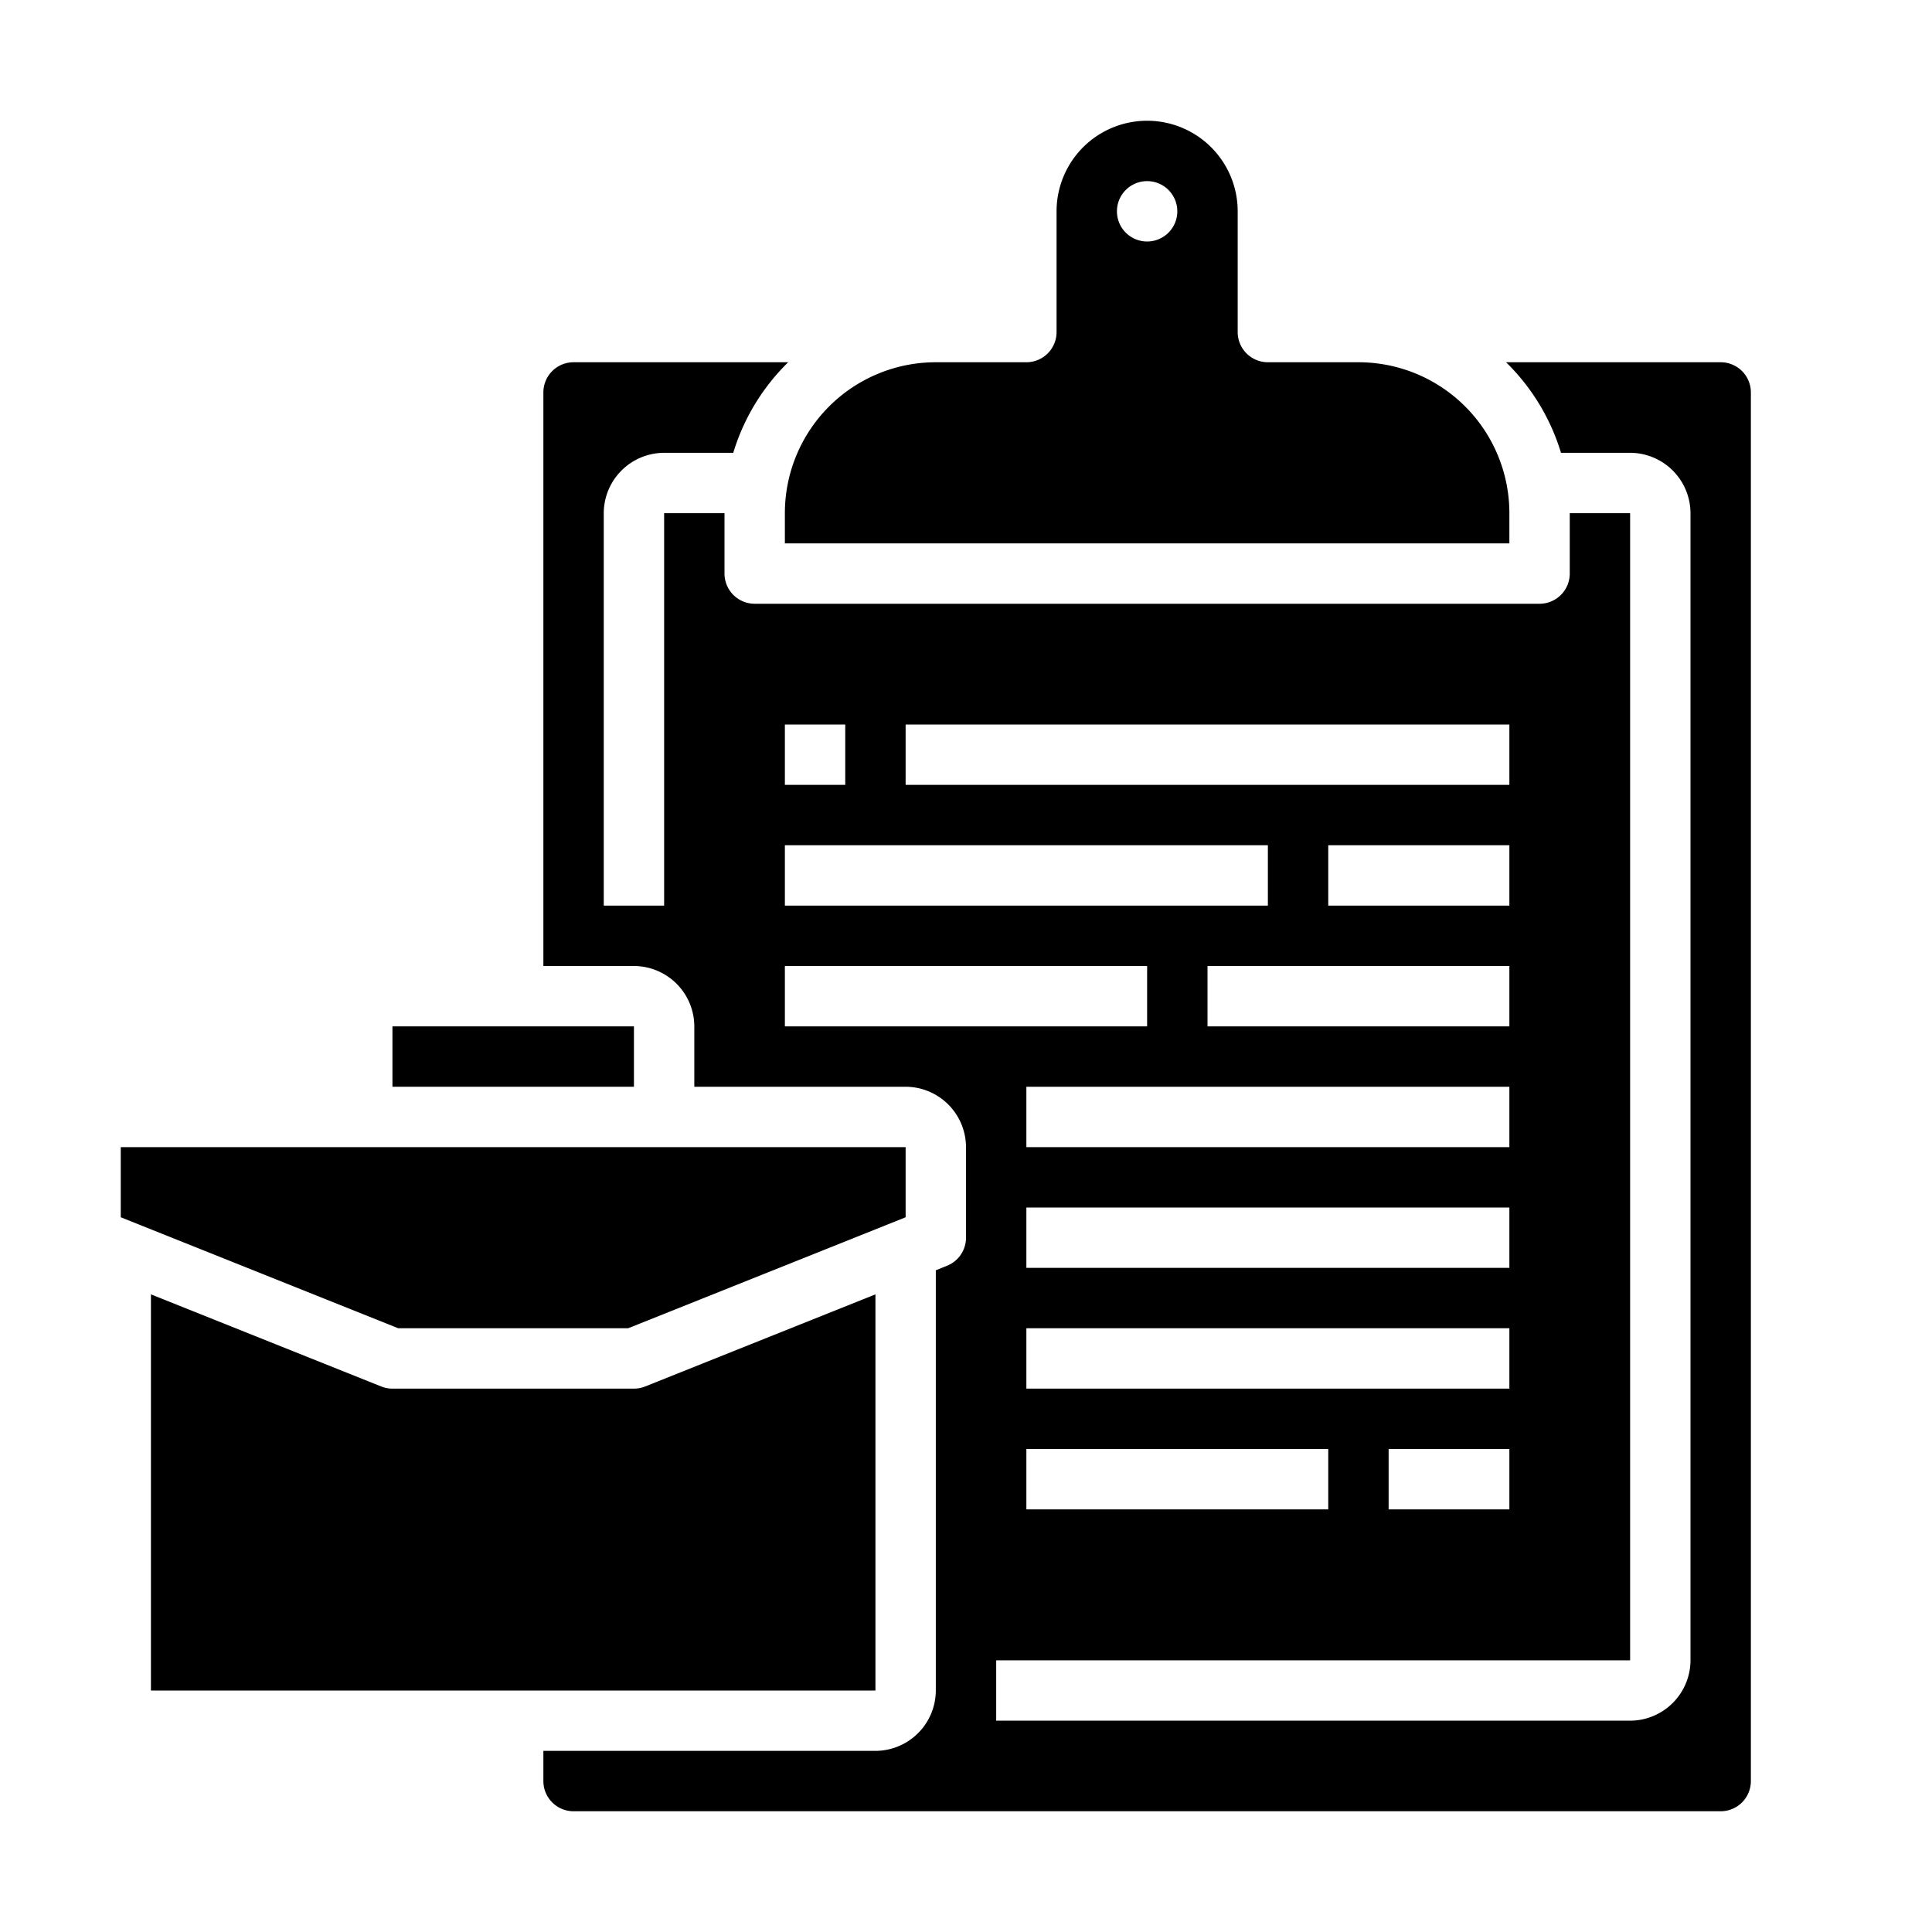 <svg xmlns="http://www.w3.org/2000/svg" viewBox="0 0 64 64" x="0px" y="0px"><g><polygon points="30 38 4 38 4 40.323 13.192 44 20.808 44 30 40.323 30 38"></polygon><rect x="13" y="34" width="8" height="2"></rect><path d="M29,42.877l-7.629,3.052A1,1,0,0,1,21,46H13a1,1,0,0,1-.371-.071L5,42.877V56H29Z"></path><path d="M57,12H49.89a7.065,7.065,0,0,1,1.82,3H54a2.006,2.006,0,0,1,2,2V55a2.006,2.006,0,0,1-2,2H33V55H54V17H52v2a1,1,0,0,1-1,1H25a1,1,0,0,1-1-1V17H22V30H20V17a2.006,2.006,0,0,1,2-2h2.29a7.065,7.065,0,0,1,1.82-3H19a1,1,0,0,0-1,1V32h3a2.006,2.006,0,0,1,2,2v2h7a2.006,2.006,0,0,1,2,2v3a1,1,0,0,1-.63.93l-.37.15V56a2.006,2.006,0,0,1-2,2H18v1a1,1,0,0,0,1,1H57a1,1,0,0,0,1-1V13A1,1,0,0,0,57,12ZM44,50H34V48H44Zm6,0H46V48h4Zm0-4H34V44H50Zm0-4H34V40H50Zm0-4H34V36H50Zm0-4H40V32H50Zm0-4H44V28h6ZM30,24H50v2H30Zm-4,0h2v2H26Zm0,4H42v2H26Zm0,6V32H38v2Z"></path><path d="M45,12H42a1,1,0,0,1-1-1V7a3,3,0,0,0-6,0v4a1,1,0,0,1-1,1H31a5,5,0,0,0-5,5v1H50V17A5,5,0,0,0,45,12ZM38,8a1,1,0,1,1,1-1A1,1,0,0,1,38,8Z"></path></g></svg>